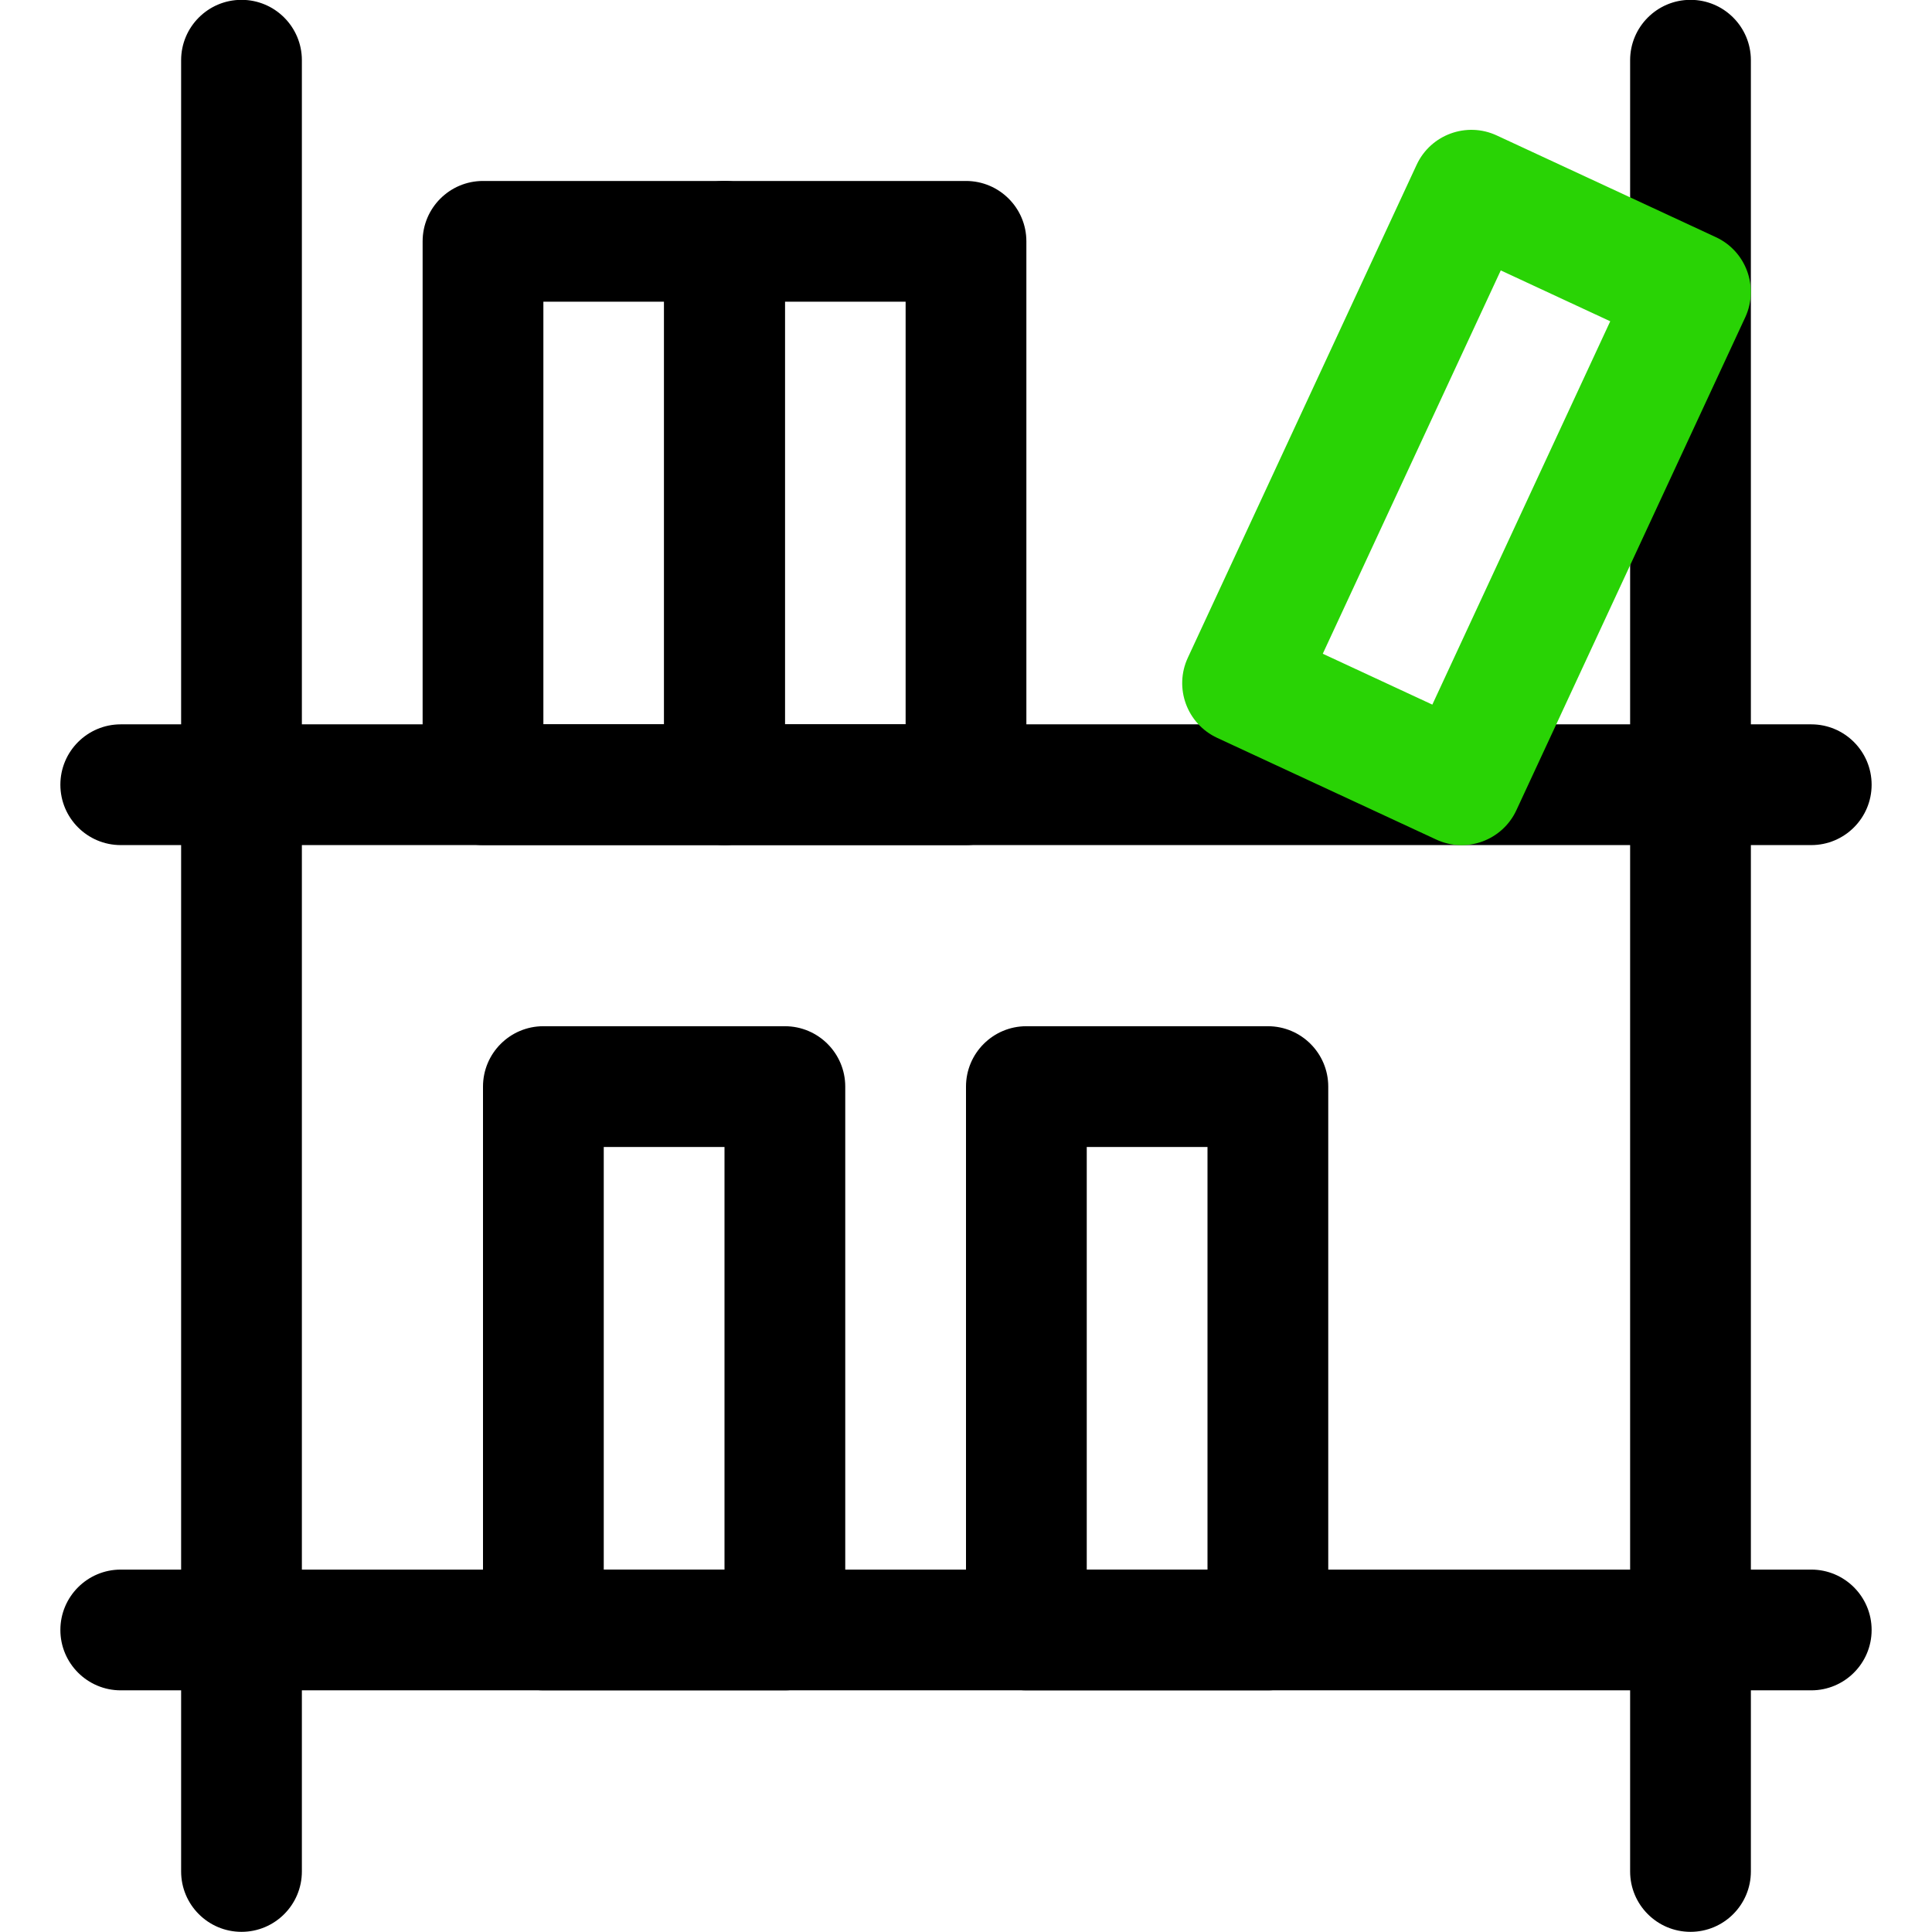 <svg width="24" height="24" viewBox="0 0 24 24" fill="none" xmlns="http://www.w3.org/2000/svg">
<g clip-path="url(#clip0)">
<path fill-rule="evenodd" clip-rule="evenodd" d="M3 -0.002C3.414 -0.002 3.75 0.334 3.75 0.748V23.248C3.75 23.662 3.414 23.998 3 23.998C2.586 23.998 2.25 23.662 2.25 23.248V0.748C2.25 0.334 2.586 -0.002 3 -0.002Z" fill="black"/>
<path fill-rule="evenodd" clip-rule="evenodd" d="M21 -0.002C21.414 -0.002 21.75 0.334 21.75 0.748V23.248C21.75 23.662 21.414 23.998 21 23.998C20.586 23.998 20.25 23.662 20.25 23.248V0.748C20.25 0.334 20.586 -0.002 21 -0.002Z" fill="black"/>
<path fill-rule="evenodd" clip-rule="evenodd" d="M0.75 20.248C0.75 19.834 1.086 19.498 1.5 19.498H22.5C22.914 19.498 23.25 19.834 23.25 20.248C23.25 20.662 22.914 20.998 22.5 20.998H1.5C1.086 20.998 0.75 20.662 0.75 20.248Z" fill="black"/>
<path fill-rule="evenodd" clip-rule="evenodd" d="M0.75 9.748C0.75 9.334 1.086 8.998 1.5 8.998H22.5C22.914 8.998 23.25 9.334 23.25 9.748C23.25 10.162 22.914 10.498 22.5 10.498H1.5C1.086 10.498 0.75 10.162 0.75 9.748Z" fill="black"/>
<path fill-rule="evenodd" clip-rule="evenodd" d="M5.25 2.998C5.25 2.584 5.586 2.248 6 2.248H9C9.414 2.248 9.75 2.584 9.75 2.998V9.748C9.75 10.162 9.414 10.498 9 10.498H6C5.586 10.498 5.25 10.162 5.25 9.748V2.998ZM6.75 3.748V8.998H8.25V3.748H6.75Z" fill="black"/>
<path fill-rule="evenodd" clip-rule="evenodd" d="M6 13.498C6 13.084 6.336 12.748 6.75 12.748H9.75C10.164 12.748 10.5 13.084 10.5 13.498V20.248C10.5 20.662 10.164 20.998 9.75 20.998H6.75C6.336 20.998 6 20.662 6 20.248V13.498ZM7.5 14.248V19.498H9V14.248H7.5Z" fill="black"/>
<path fill-rule="evenodd" clip-rule="evenodd" d="M12 13.498C12 13.084 12.336 12.748 12.75 12.748H15.75C16.164 12.748 16.5 13.084 16.5 13.498V20.248C16.5 20.662 16.164 20.998 15.75 20.998H12.75C12.336 20.998 12 20.662 12 20.248V13.498ZM13.5 14.248V19.498H15V14.248H13.5Z" fill="black"/>
<path fill-rule="evenodd" clip-rule="evenodd" d="M8.25 2.998C8.25 2.584 8.586 2.248 9 2.248H12C12.414 2.248 12.75 2.584 12.75 2.998V9.748C12.75 10.162 12.414 10.498 12 10.498H9C8.586 10.498 8.25 10.162 8.25 9.748V2.998ZM9.75 3.748V8.998H11.25V3.748H9.75Z" fill="black"/>
<path fill-rule="evenodd" clip-rule="evenodd" d="M17.598 2.047C17.772 1.672 18.218 1.508 18.594 1.683L21.315 2.946C21.691 3.12 21.854 3.566 21.68 3.942L18.837 10.065C18.663 10.44 18.217 10.604 17.841 10.429L15.12 9.166C14.744 8.991 14.581 8.545 14.756 8.17L17.598 2.047ZM18.643 3.359L16.432 8.121L17.793 8.753L20.003 3.991L18.643 3.359Z" fill="#29D305"/>
</g>
<defs>
<clipPath id="clip0">
<rect width="24" height="24" fill="white"/>
</clipPath>
</defs>
</svg>

